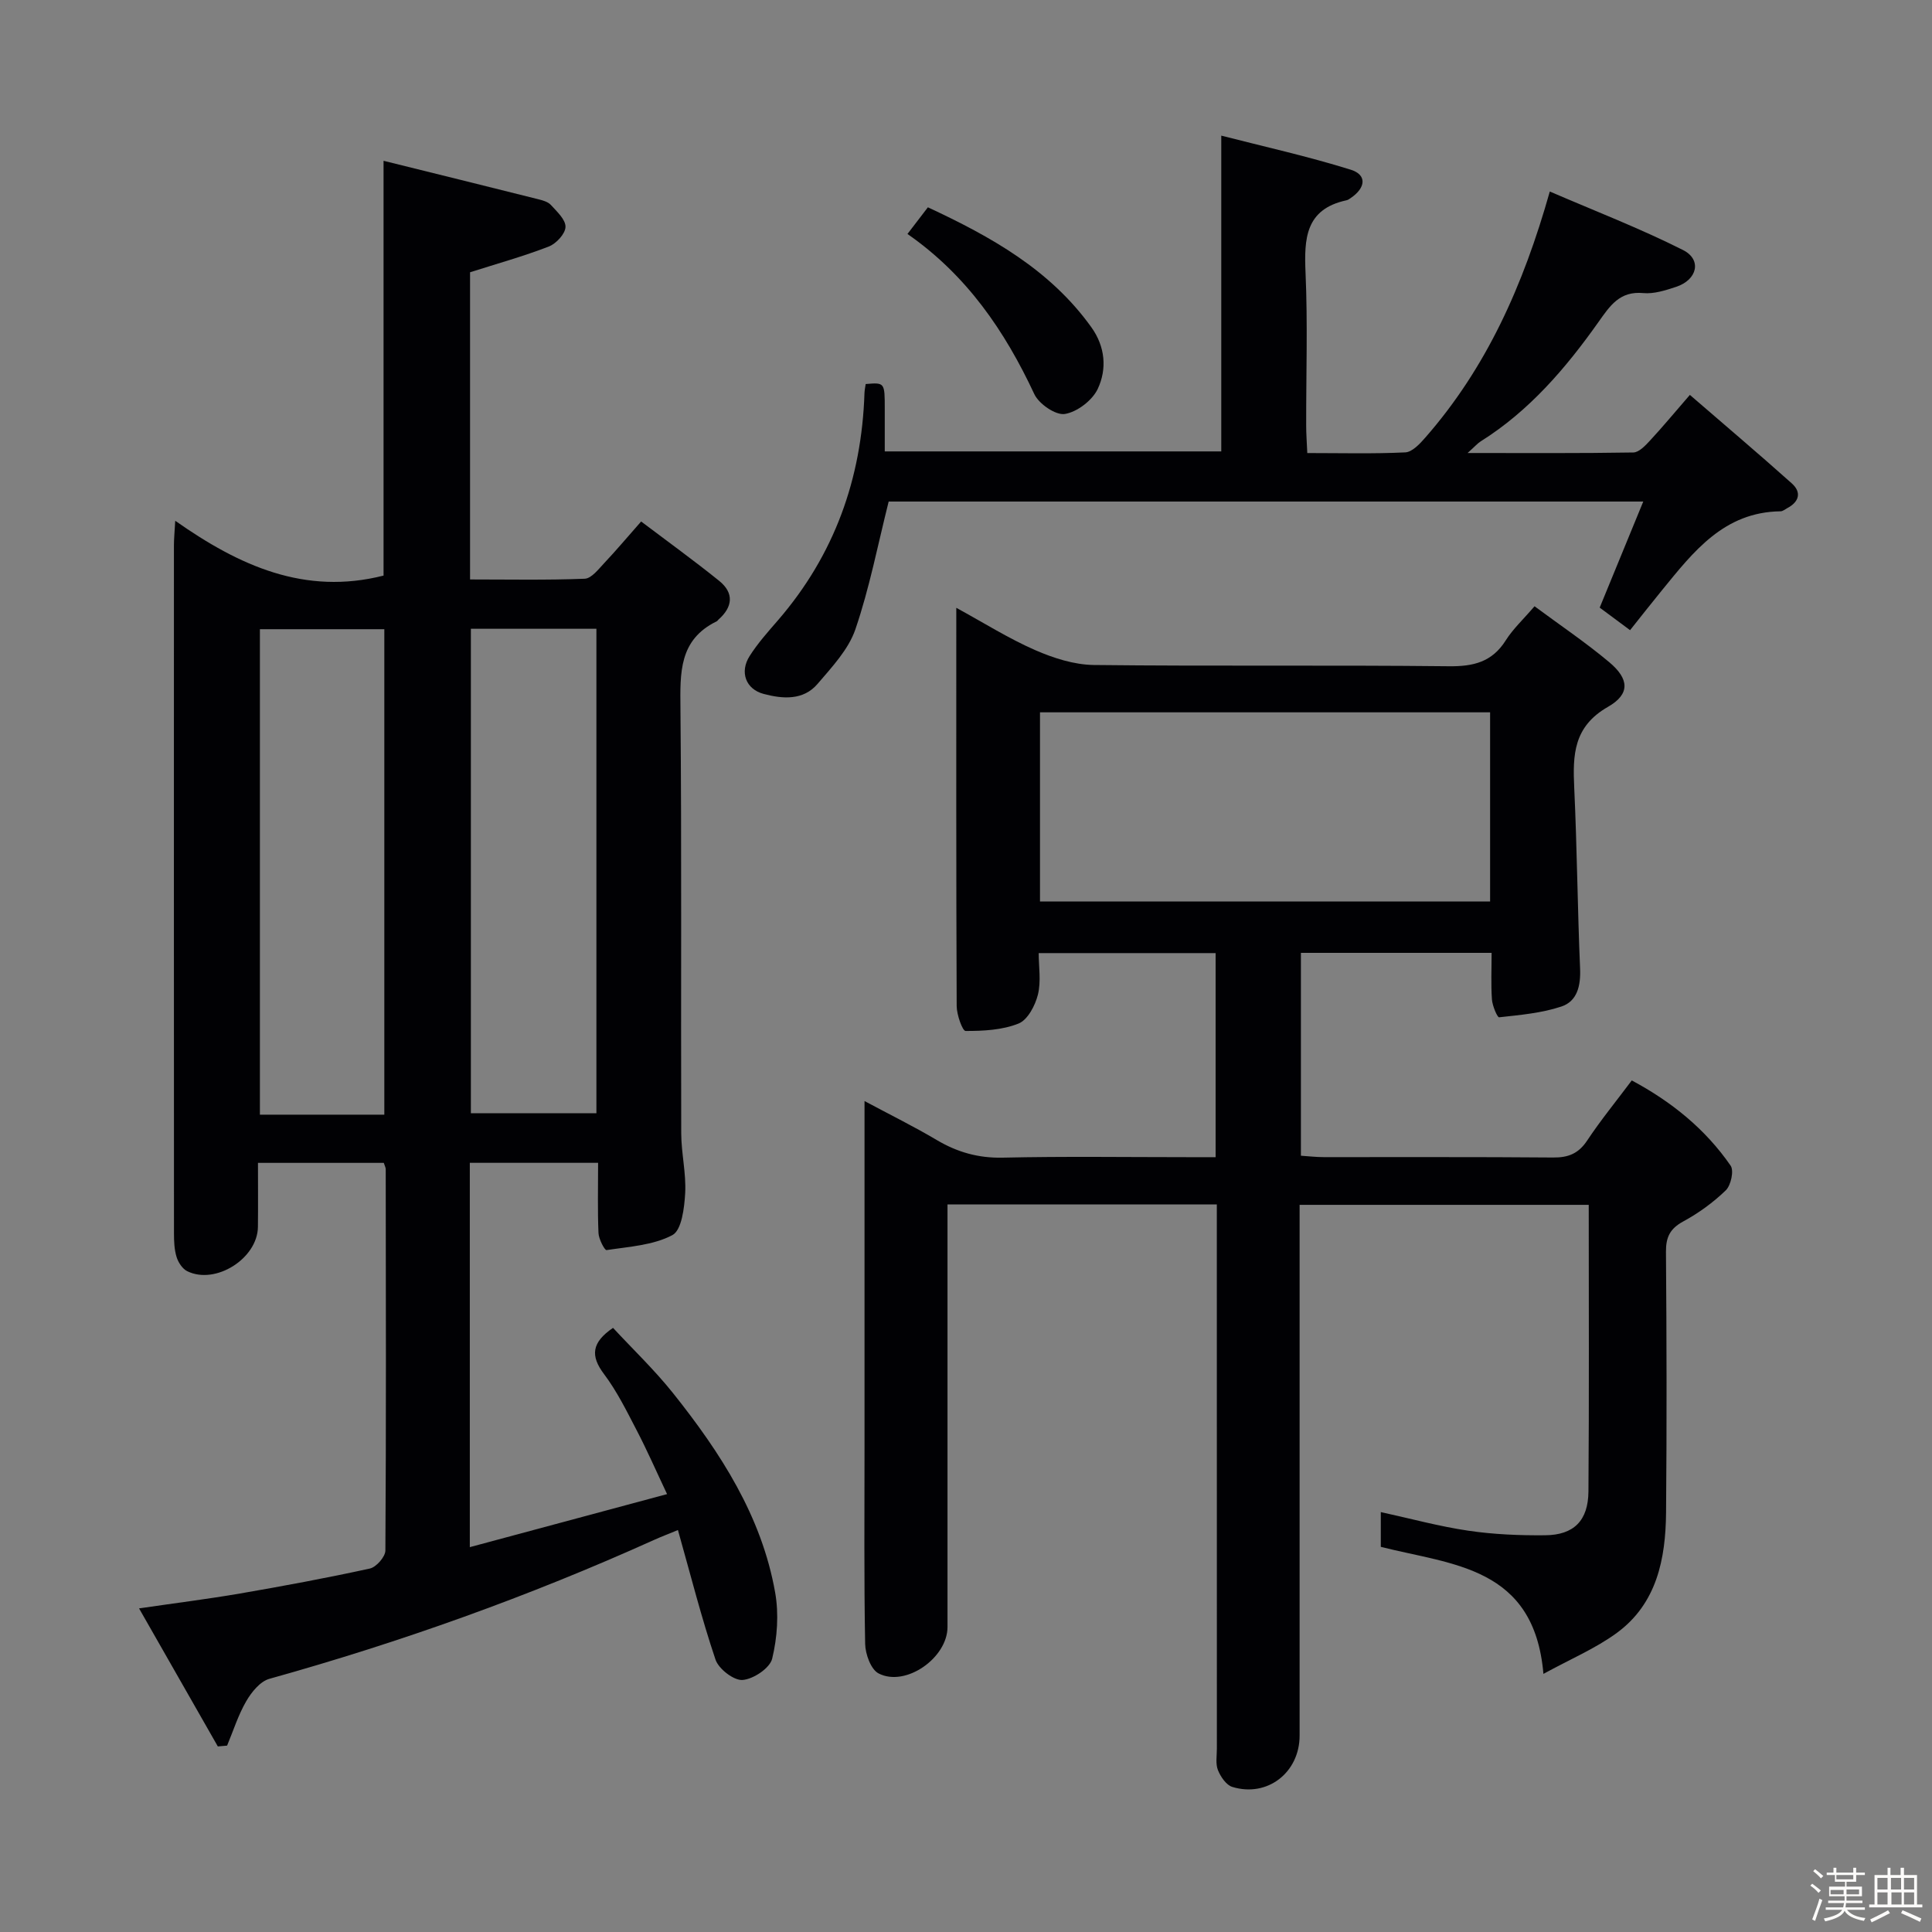 <svg enable-background="new 0 0 400 400" viewBox="0 0 400 400" xmlns="http://www.w3.org/2000/svg"><rect x="0" y="0" width="400" height="400" fill="#808080" stroke="none"/><path d="m374.8 390.4.4-.4c.7.5 1.3 1 1.8 1.4l-.5.5c-.5-.6-1.1-1.1-1.7-1.5zm1 7.3-.6-.3c.5-1.4 1.1-2.8 1.5-4.3.2.1.4.2.6.3-.5 1.3-1 2.8-1.5 4.3zm-.4-10.3.4-.4c.4.3 1 .8 1.7 1.4l-.5.5c-.4-.5-1-1-1.6-1.5zm2.5.3h1.7v-1h.6v1h3.5v-1h.6v1h1.8v.5h-1.8v1.4h-2v1h3.2v2h-3.2v.9h3.3v.5h-3.4c0 .3-.1.6-.1.9h4v.5h-3.7c.7.9 1.9 1.5 3.8 1.7-.1.2-.2.4-.3.6-2.1-.4-3.5-1.1-4-2.1-.4 1-1.8 1.7-4 2.2-.1-.2-.2-.4-.3-.6 2.1-.4 3.4-1 3.8-1.8h-3.4v-.5h3.6c.1-.3.1-.6.2-.9h-3.3v-.5h3.4c0-.3 0-.6 0-.9h-3.2v-2h3.3v-1h-2.1v-1.4h-1.7v-.5zm1.1 3.5v1h2.7c0-.3 0-.4 0-.4 0-.1 0-.2 0-.2 0-.1 0-.2 0-.3h-2.7zm1.2-3v.9h3.5v-.9zm4.7 3h-2.6v.6.4h2.6z" fill="#fcfbfa"/><path d="m393.6 386.7h.6v1.5h2.7v6.1h1.1v.6h-11v-.6h1.1v-6.1h2.7v-1.5h.6v1.5h2.1v-1.5zm-2.7 8.8.4.6c-1.2.6-2.5 1.3-3.8 1.9-.1-.2-.2-.4-.3-.6 1.2-.6 2.5-1.2 3.7-1.9zm-2.2-6.7v2.4h2.1v-2.4zm0 3v2.5h2.1v-2.5zm2.8-3v2.4h2.1v-2.4zm.1 3v2.5h2.1v-2.5h-2.2zm5.9 6.1c-1.4-.7-2.7-1.3-3.9-1.8l.3-.6c1.5.6 2.7 1.2 3.9 1.7zm-1.2-9.1h-2.1v2.4h2.1zm-2.1 3v2.5h2.1v-2.5z" fill="#fcfbfa"/><g fill="#010104"><path d="m123.83 240.75c-9.22 0-17.79 0-26.56 0v79.57c13.56-3.65 26.74-7.19 40.84-10.98-2.25-4.76-4.13-9.07-6.3-13.23-2.07-3.98-4.08-8.07-6.76-11.63-2.83-3.76-2.59-6.52 1.87-9.56 4.04 4.36 8.57 8.68 12.44 13.53 9.81 12.31 18.34 25.44 21.13 41.28.78 4.43.44 9.3-.62 13.68-.47 1.96-3.89 4.24-6.13 4.41-1.81.14-4.95-2.29-5.6-4.21-2.9-8.6-5.13-17.44-7.78-26.83-1.81.75-3.43 1.36-5 2.07-25.79 11.63-52.33 21.13-79.58 28.73-1.91.53-3.7 2.74-4.79 4.62-1.67 2.87-2.68 6.12-3.97 9.21-.64.06-1.28.11-1.92.17-5.3-9.28-10.59-18.55-16.31-28.58 7.57-1.11 14.26-1.94 20.89-3.08 8.99-1.55 17.98-3.22 26.89-5.17 1.33-.29 3.21-2.43 3.22-3.73.17-26.32.1-52.65.07-78.97 0-.31-.19-.62-.4-1.29-8.31 0-16.73 0-26.05 0 0 4.41.04 8.83-.01 13.25-.07 6.54-8.77 12.06-14.63 9.18-1-.49-1.87-1.82-2.21-2.94-.48-1.55-.54-3.27-.54-4.92-.02-47.48-.02-94.97-.01-142.45 0-1.28.13-2.55.27-5.06 13.28 9.34 26.85 15.48 43.13 11.35 0-27.87 0-56.38 0-85.88 10.77 2.67 21.34 5.27 31.91 7.93.96.24 2.1.53 2.71 1.19 1.26 1.38 3.1 3.06 3.05 4.58-.04 1.42-1.93 3.46-3.46 4.05-5.21 2.02-10.61 3.52-16.3 5.33v63.6c7.91 0 15.84.16 23.74-.15 1.41-.06 2.86-1.99 4.07-3.27 2.39-2.53 4.63-5.2 7.61-8.58 5.48 4.14 10.94 8.08 16.17 12.3 3.11 2.52 2.8 5.41-.17 8.02-.12.11-.21.28-.36.35-7.83 3.81-7.57 10.66-7.5 18.02.27 29.32.07 58.65.16 87.97.01 4.13 1.04 8.27.82 12.37-.17 3.05-.72 7.69-2.64 8.71-3.99 2.12-9 2.4-13.64 3.11-.39.06-1.62-2.28-1.67-3.54-.2-4.66-.08-9.32-.08-14.53zm-26.34-110.57v100.31h25.99c0-33.68 0-66.9 0-100.31-8.79 0-17.24 0-25.99 0zm-17.92 100.6c0-33.8 0-67.15 0-100.51-8.79 0-17.21 0-25.76 0v100.51z"/><path d="m285.88 320.26c0-2.15 0-4.56 0-7.2 6.26 1.37 12.15 2.98 18.15 3.86 5.23.77 10.58.99 15.88.94 5.93-.05 8.91-3.02 8.96-9.07.15-19.65.06-39.3.06-59.34-19.86 0-39.56 0-59.86 0v5.92 103.97c0 7.64-6.67 12.85-13.94 10.62-1.26-.39-2.42-2.11-2.97-3.48-.52-1.3-.22-2.95-.22-4.45-.01-35.49-.01-70.98-.01-106.47 0-1.96 0-3.93 0-6.19-18.68 0-36.91 0-55.76 0v5.51 81.98c0 6.38-8.66 12.49-14.26 9.61-1.6-.82-2.75-4-2.79-6.13-.25-13.49-.13-26.99-.13-40.49 0-21.83 0-43.66 0-65.48 0-1.81 0-3.62 0-6.41 5.4 2.89 10.27 5.29 14.92 8.05 4.27 2.53 8.61 3.78 13.68 3.67 12.82-.29 25.66-.1 38.49-.1h5.6c0-14.39 0-28.15 0-42.25-12.01 0-23.93 0-36.63 0 0 2.79.52 5.84-.16 8.59-.56 2.26-2.12 5.23-4 5.99-3.36 1.35-7.29 1.55-10.98 1.54-.64 0-1.83-3.35-1.84-5.16-.12-27.16-.08-54.31-.08-82.45 5.75 3.14 10.85 6.36 16.31 8.75 3.8 1.66 8.09 3.04 12.18 3.09 24.49.28 48.99-.01 73.48.26 5.1.06 8.96-.87 11.79-5.36 1.49-2.36 3.61-4.32 5.96-7.06 5.24 3.89 10.58 7.48 15.48 11.59 4.09 3.43 4.38 6.57-.27 9.23-7.19 4.11-7.31 9.99-6.99 16.82.58 12.45.68 24.92 1.21 37.37.15 3.54-.58 6.77-3.87 7.86-4.1 1.37-8.55 1.75-12.89 2.23-.38.04-1.39-2.37-1.49-3.69-.22-3.11-.07-6.25-.07-9.65-13.39 0-26.29 0-39.48 0v42c1.54.1 3.14.29 4.73.29 15.83.02 31.66-.06 47.49.08 3.15.03 5.26-.82 7.05-3.52 2.75-4.15 5.92-8.02 9.23-12.44 8.24 4.41 15.23 10.06 20.47 17.65.72 1.04.06 4.07-1 5.1-2.6 2.52-5.63 4.72-8.82 6.45-2.74 1.49-3.59 3.25-3.57 6.29.14 17.99.18 35.99.02 53.99-.09 9.56-1.89 18.8-10.17 24.89-4.42 3.24-9.62 5.43-15.22 8.5-1.91-22.26-18.84-22.54-33.67-26.3zm-70.56-133.62h93.19c0-13.18 0-26.06 0-39.16-31.2 0-62.07 0-93.19 0z"/><path d="m270.66 93.8c7.04 0 13.68.18 20.29-.14 1.44-.07 3.03-1.78 4.16-3.08 12.62-14.42 20.25-31.42 25.76-50.93 9.29 4.01 18.65 7.62 27.57 12.11 3.97 2 2.98 6.18-1.42 7.63-2.19.72-4.59 1.5-6.8 1.29-4.9-.46-6.91 2.66-9.28 6-6.76 9.55-14.32 18.39-24.39 24.71-.65.41-1.16 1.02-2.7 2.4 12.2 0 23.26.08 34.31-.11 1.18-.02 2.5-1.43 3.46-2.47 2.6-2.8 5.03-5.74 8.25-9.45 7.16 6.19 14.21 12.16 21.09 18.31 2.1 1.88 1.53 3.85-.97 5.16-.44.23-.89.63-1.34.63-11.73.14-18.06 8.38-24.56 16.35-2.21 2.7-4.36 5.45-6.6 8.26-3.03-2.25-4.74-3.52-6.29-4.67 2.97-7.23 5.84-14.22 9.02-21.96-52.97 0-104.83 0-156.23 0-2.24 8.91-3.96 17.88-6.89 26.45-1.43 4.18-4.85 7.81-7.83 11.3-2.96 3.47-7.24 3.12-11.16 2.08-3.72-.98-5.01-4.54-2.91-7.84 1.68-2.65 3.81-5.03 5.88-7.42 11.67-13.51 17.32-29.29 17.9-47.02.02-.64.17-1.28.25-1.88 3.95-.33 3.95-.33 3.95 5.17v8.78h69.67c0-21.35 0-42.71 0-65.38 8.8 2.26 17.92 4.28 26.82 7.06 3.38 1.06 3.11 3.75-.03 5.87-.27.19-.57.4-.88.46-8.51 1.84-8.77 7.95-8.46 15.04.46 10.48.11 20.99.13 31.48-.01 1.79.14 3.58.23 5.81z"/><path d="m187.88 48.44c1.51-1.97 2.79-3.64 4.23-5.52 13.09 6.1 25.3 12.91 33.84 24.83 2.89 4.03 3.26 8.64 1.33 12.76-1.12 2.38-4.26 4.79-6.82 5.2-1.9.3-5.37-2.08-6.32-4.12-6.1-13.05-13.96-24.59-26.26-33.15z"/></g></svg>